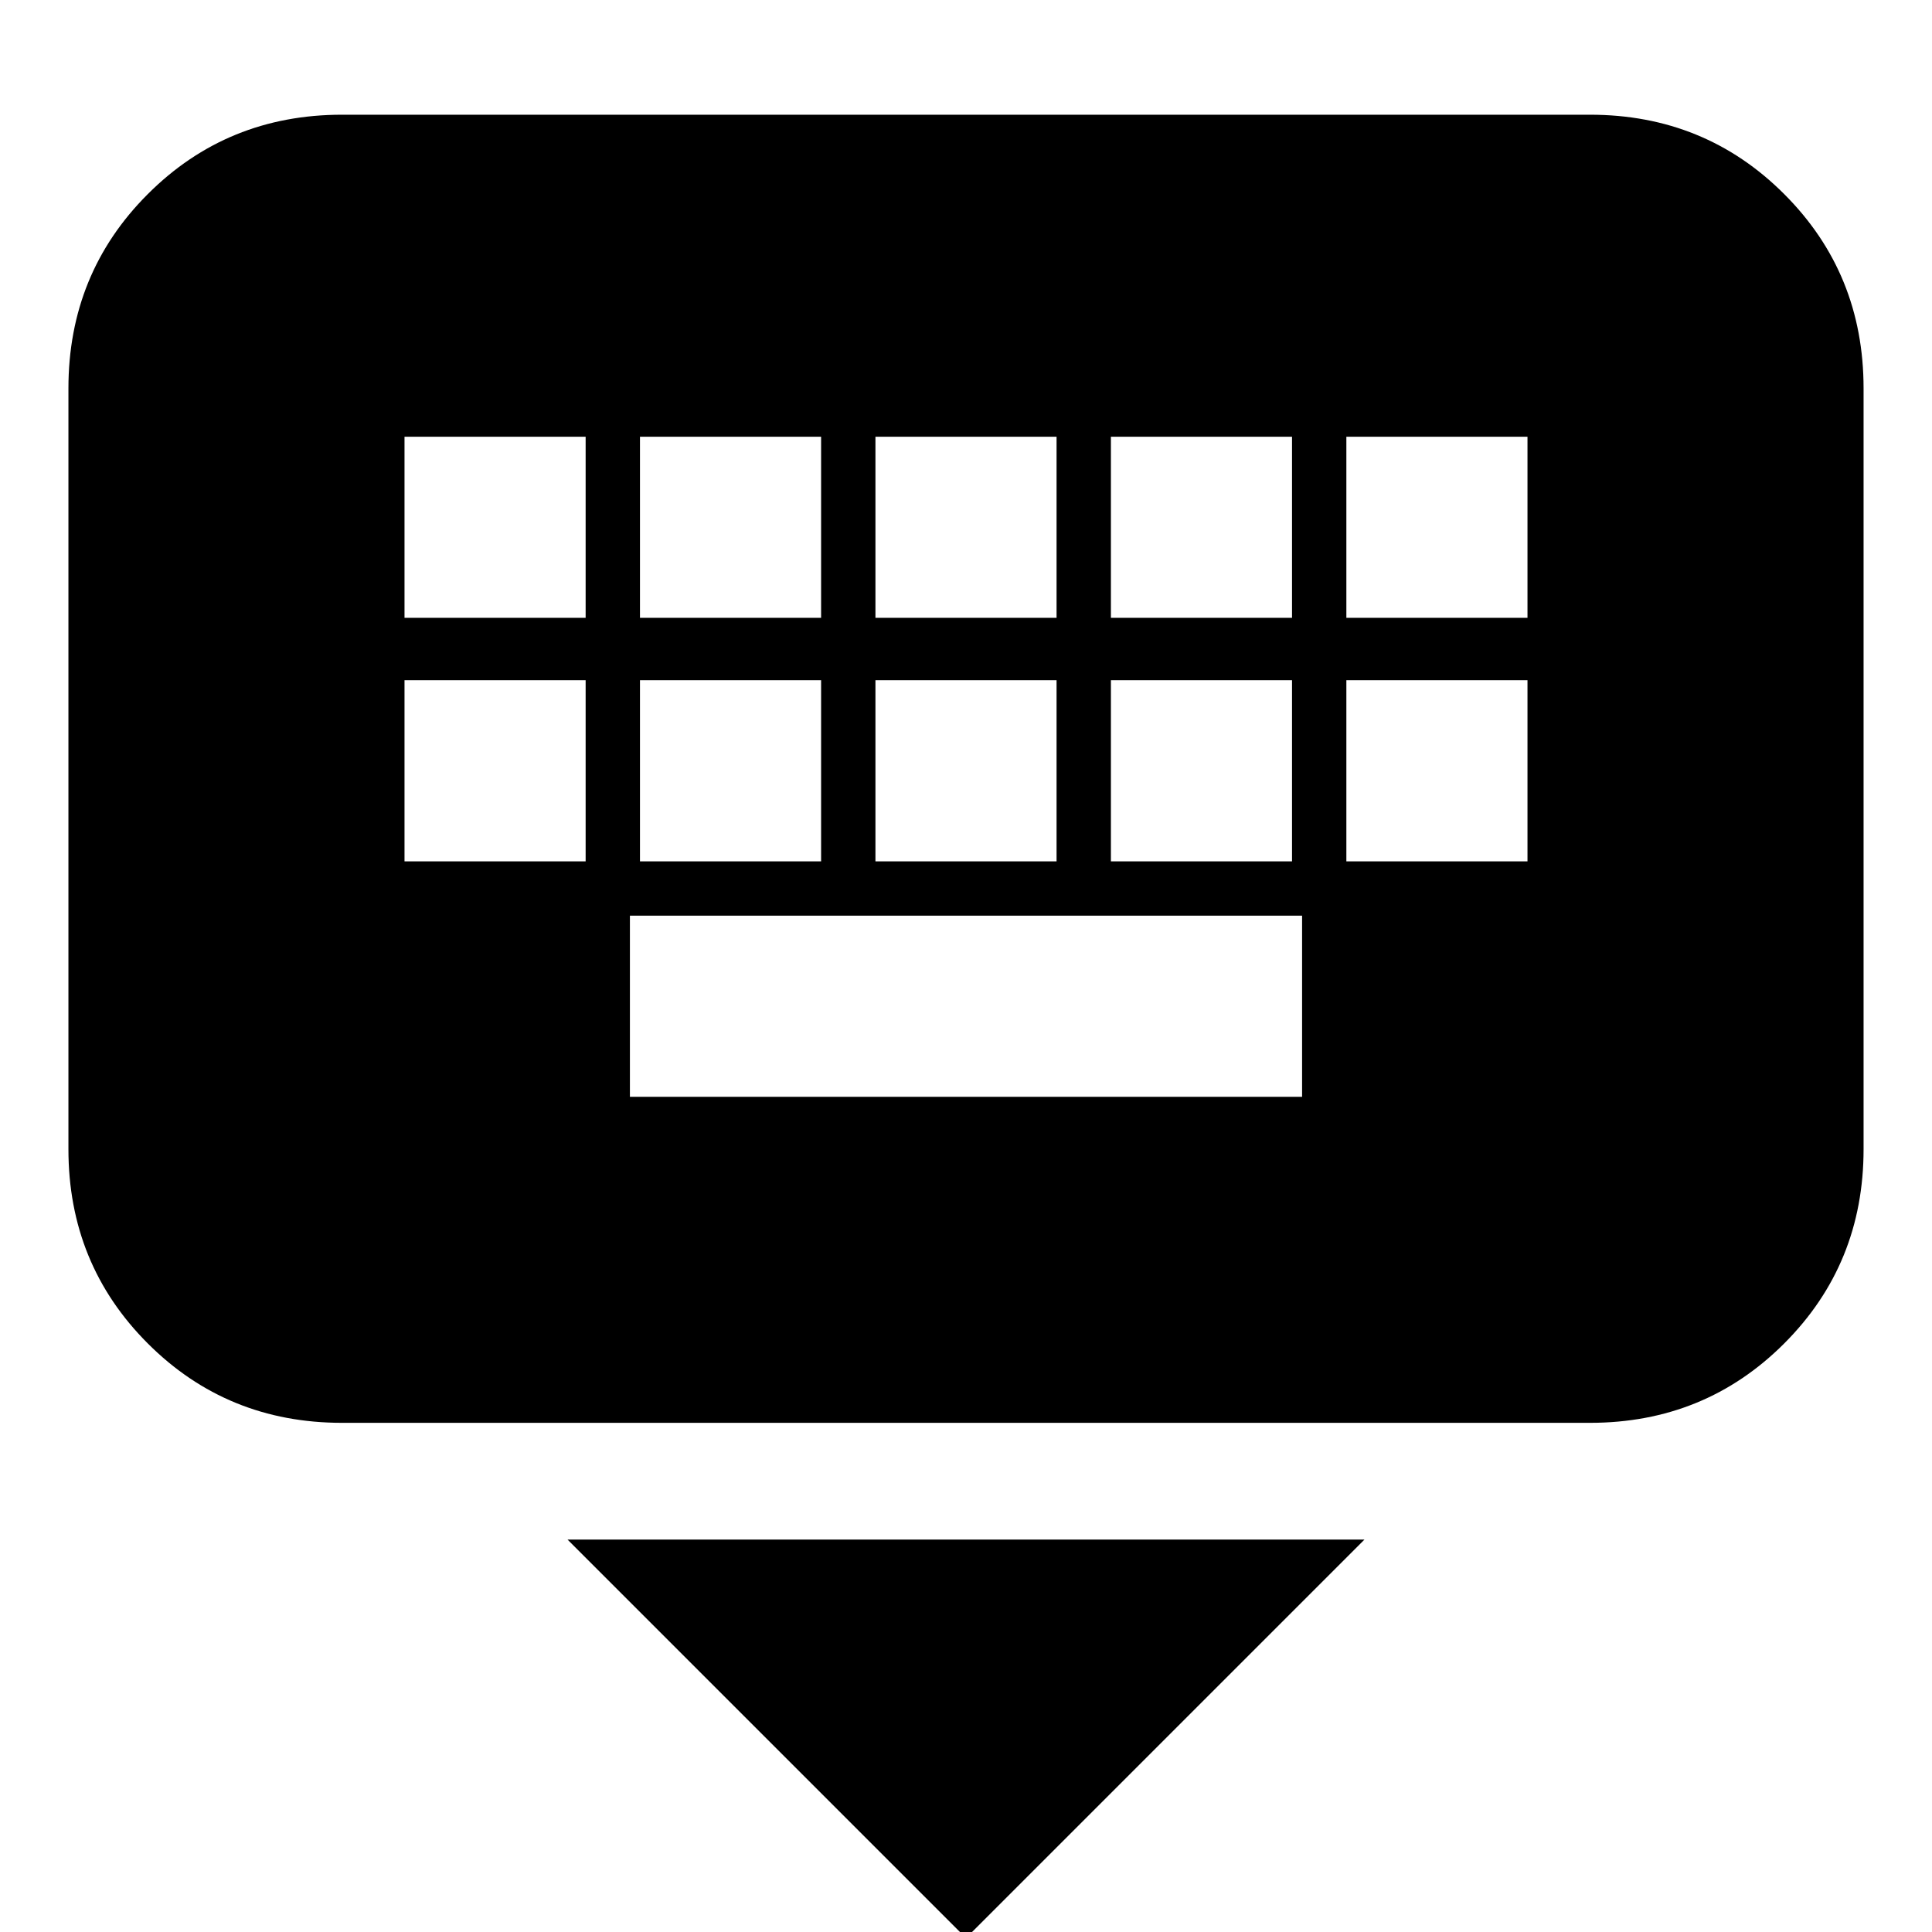 <svg xmlns="http://www.w3.org/2000/svg" height="24" viewBox="0 -960 960 960" width="24"><path d="M480 3 282-195h396L480 3ZM170-253q-57.12 0-96.56-39.44Q34-331.88 34-389v-378q0-57.13 39.44-96.56Q112.88-903 170-903h620q57.13 0 96.56 39.44Q926-824.13 926-767v378q0 57.12-39.44 96.56Q847.13-253 790-253H170Zm143-162h334v-90H313v90ZM201-532h90v-90h-90v90Zm117 0h90v-90h-90v90Zm117 0h90v-90h-90v90Zm117 0h90v-90h-90v90Zm117 0h90v-90h-90v90ZM201-653h90v-90h-90v90Zm117 0h90v-90h-90v90Zm117 0h90v-90h-90v90Zm117 0h90v-90h-90v90Zm117 0h90v-90h-90v90Z"/></svg>